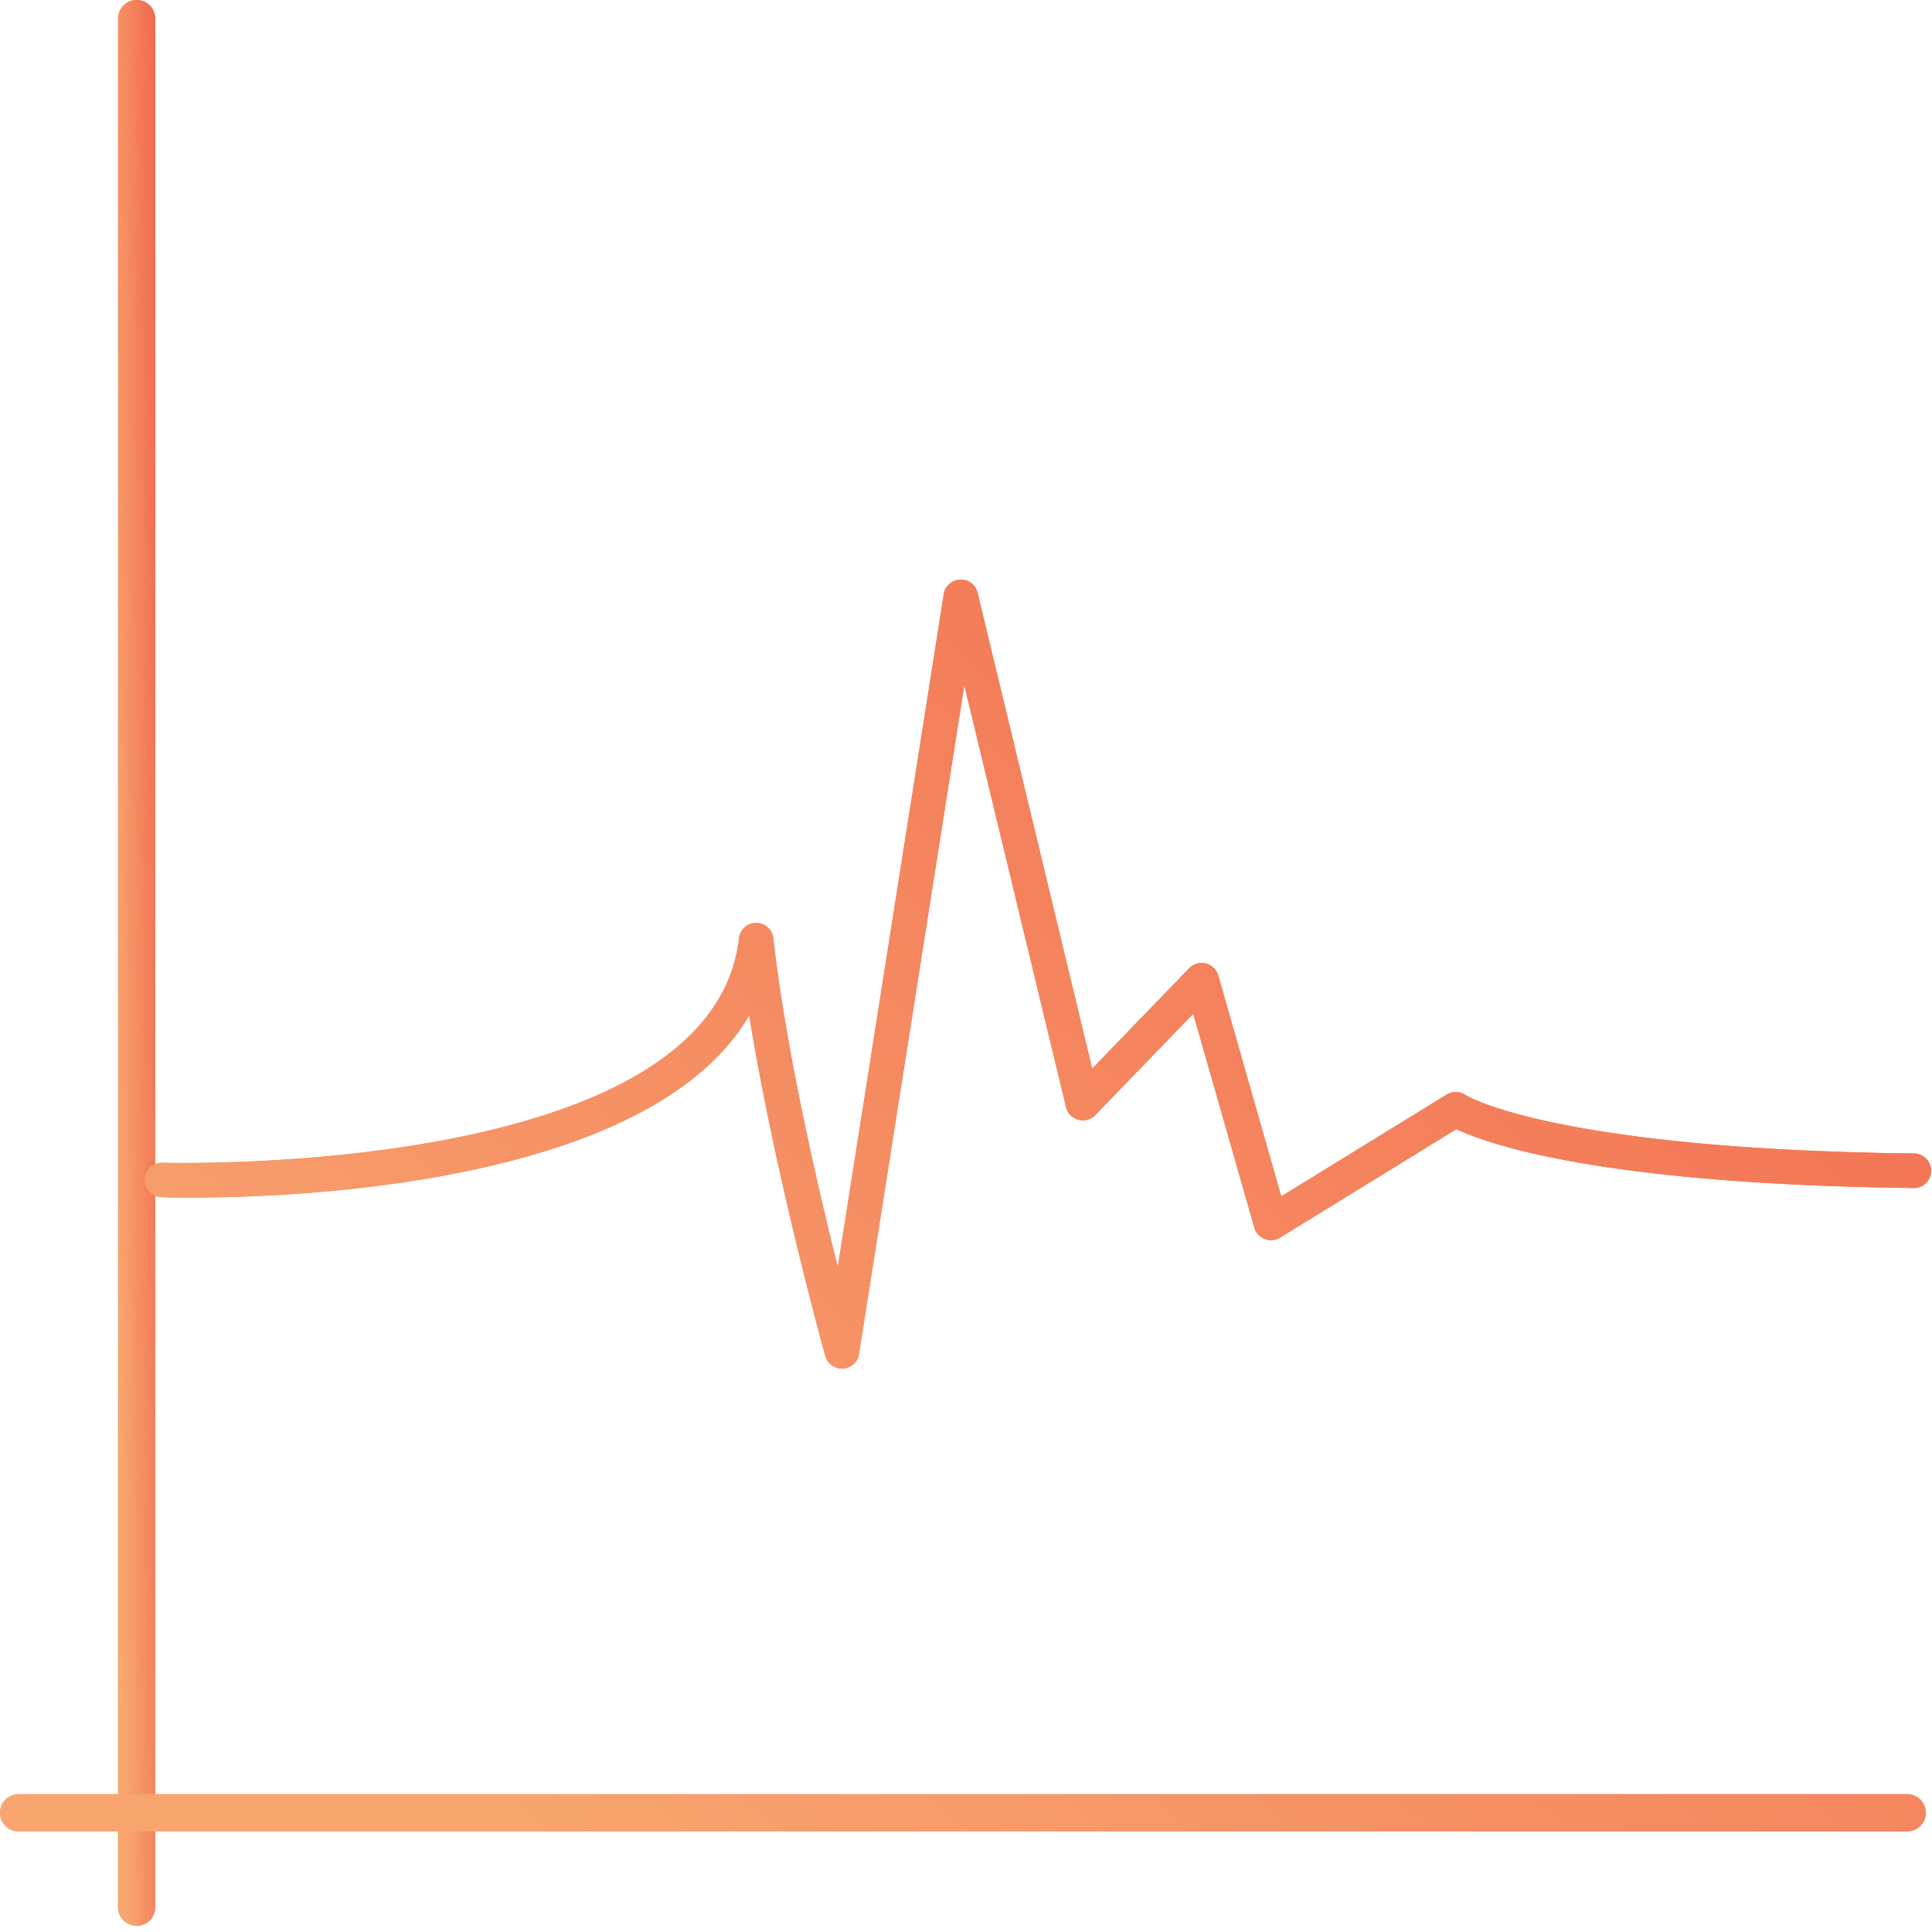 <svg width="40" height="40" viewBox="0 0 40 40" xmlns="http://www.w3.org/2000/svg"><title>BD3F8789-FCF7-49D8-8CBE-8BDFCEADE438</title><defs><linearGradient x1="12.957%" y1="80.245%" y2="15.021%" id="a"><stop stop-color="#F8A56F" offset="0%"/><stop stop-color="#F26C51" offset="100%"/></linearGradient></defs><g transform="translate(-336 -579)" fill="url(#a)" fill-rule="evenodd"><path d="M338.829 618.872a.385.385 0 0 1-.385-.385v-39.102a.385.385 0 0 1 .77 0v39.102a.385.385 0 0 1-.385.385"/><path d="M375.487 616.917h-39.102a.385.385 0 0 1 0-.77h39.102a.385.385 0 0 1 0 .77M353.431 607.335c-.16 0-.3-.106-.344-.261-.012-.042-1.036-3.722-1.576-7.053-2.344 4.035-11.723 3.782-12.165 3.766a.358.358 0 0 1-.346-.369.36.36 0 0 1 .37-.345c.113.003 11.36.31 11.93-4.646a.357.357 0 0 1 .71 0c.257 2.27.9 5.066 1.335 6.805l2.194-13.93a.357.357 0 0 1 .338-.301.35.35 0 0 1 .363.273l2.373 9.85 2.009-2.078a.358.358 0 0 1 .601.15l1.304 4.573 3.425-2.107a.356.356 0 0 1 .39.01c.014.009 1.813 1.123 9.305 1.21a.358.358 0 0 1-.009.715c-6.463-.075-8.821-.905-9.486-1.219l-3.652 2.247a.359.359 0 0 1-.53-.206l-1.265-4.43-2.03 2.098a.357.357 0 0 1-.604-.165l-2.106-8.734-2.18 13.845a.357.357 0 0 1-.333.302h-.02"/><g><path d="M338.829 618.872a.385.385 0 0 1-.385-.385v-39.102a.385.385 0 0 1 .77 0v39.102a.385.385 0 0 1-.385.385"/><path d="M375.487 616.917h-39.102a.385.385 0 0 1 0-.77h39.102a.385.385 0 0 1 0 .77M353.431 607.335c-.16 0-.3-.106-.344-.261-.012-.042-1.036-3.722-1.576-7.053-2.344 4.035-11.723 3.782-12.165 3.766a.358.358 0 0 1-.346-.369.36.36 0 0 1 .37-.345c.113.003 11.36.31 11.93-4.646a.357.357 0 0 1 .71 0c.257 2.27.9 5.066 1.335 6.805l2.194-13.93a.357.357 0 0 1 .338-.301.35.35 0 0 1 .363.273l2.373 9.85 2.009-2.078a.358.358 0 0 1 .601.15l1.304 4.573 3.425-2.107a.356.356 0 0 1 .39.01c.014.009 1.813 1.123 9.305 1.21a.358.358 0 0 1-.009.715c-6.463-.075-8.821-.905-9.486-1.219l-3.652 2.247a.359.359 0 0 1-.53-.206l-1.265-4.43-2.03 2.098a.357.357 0 0 1-.604-.165l-2.106-8.734-2.18 13.845a.357.357 0 0 1-.333.302h-.02"/></g></g></svg>